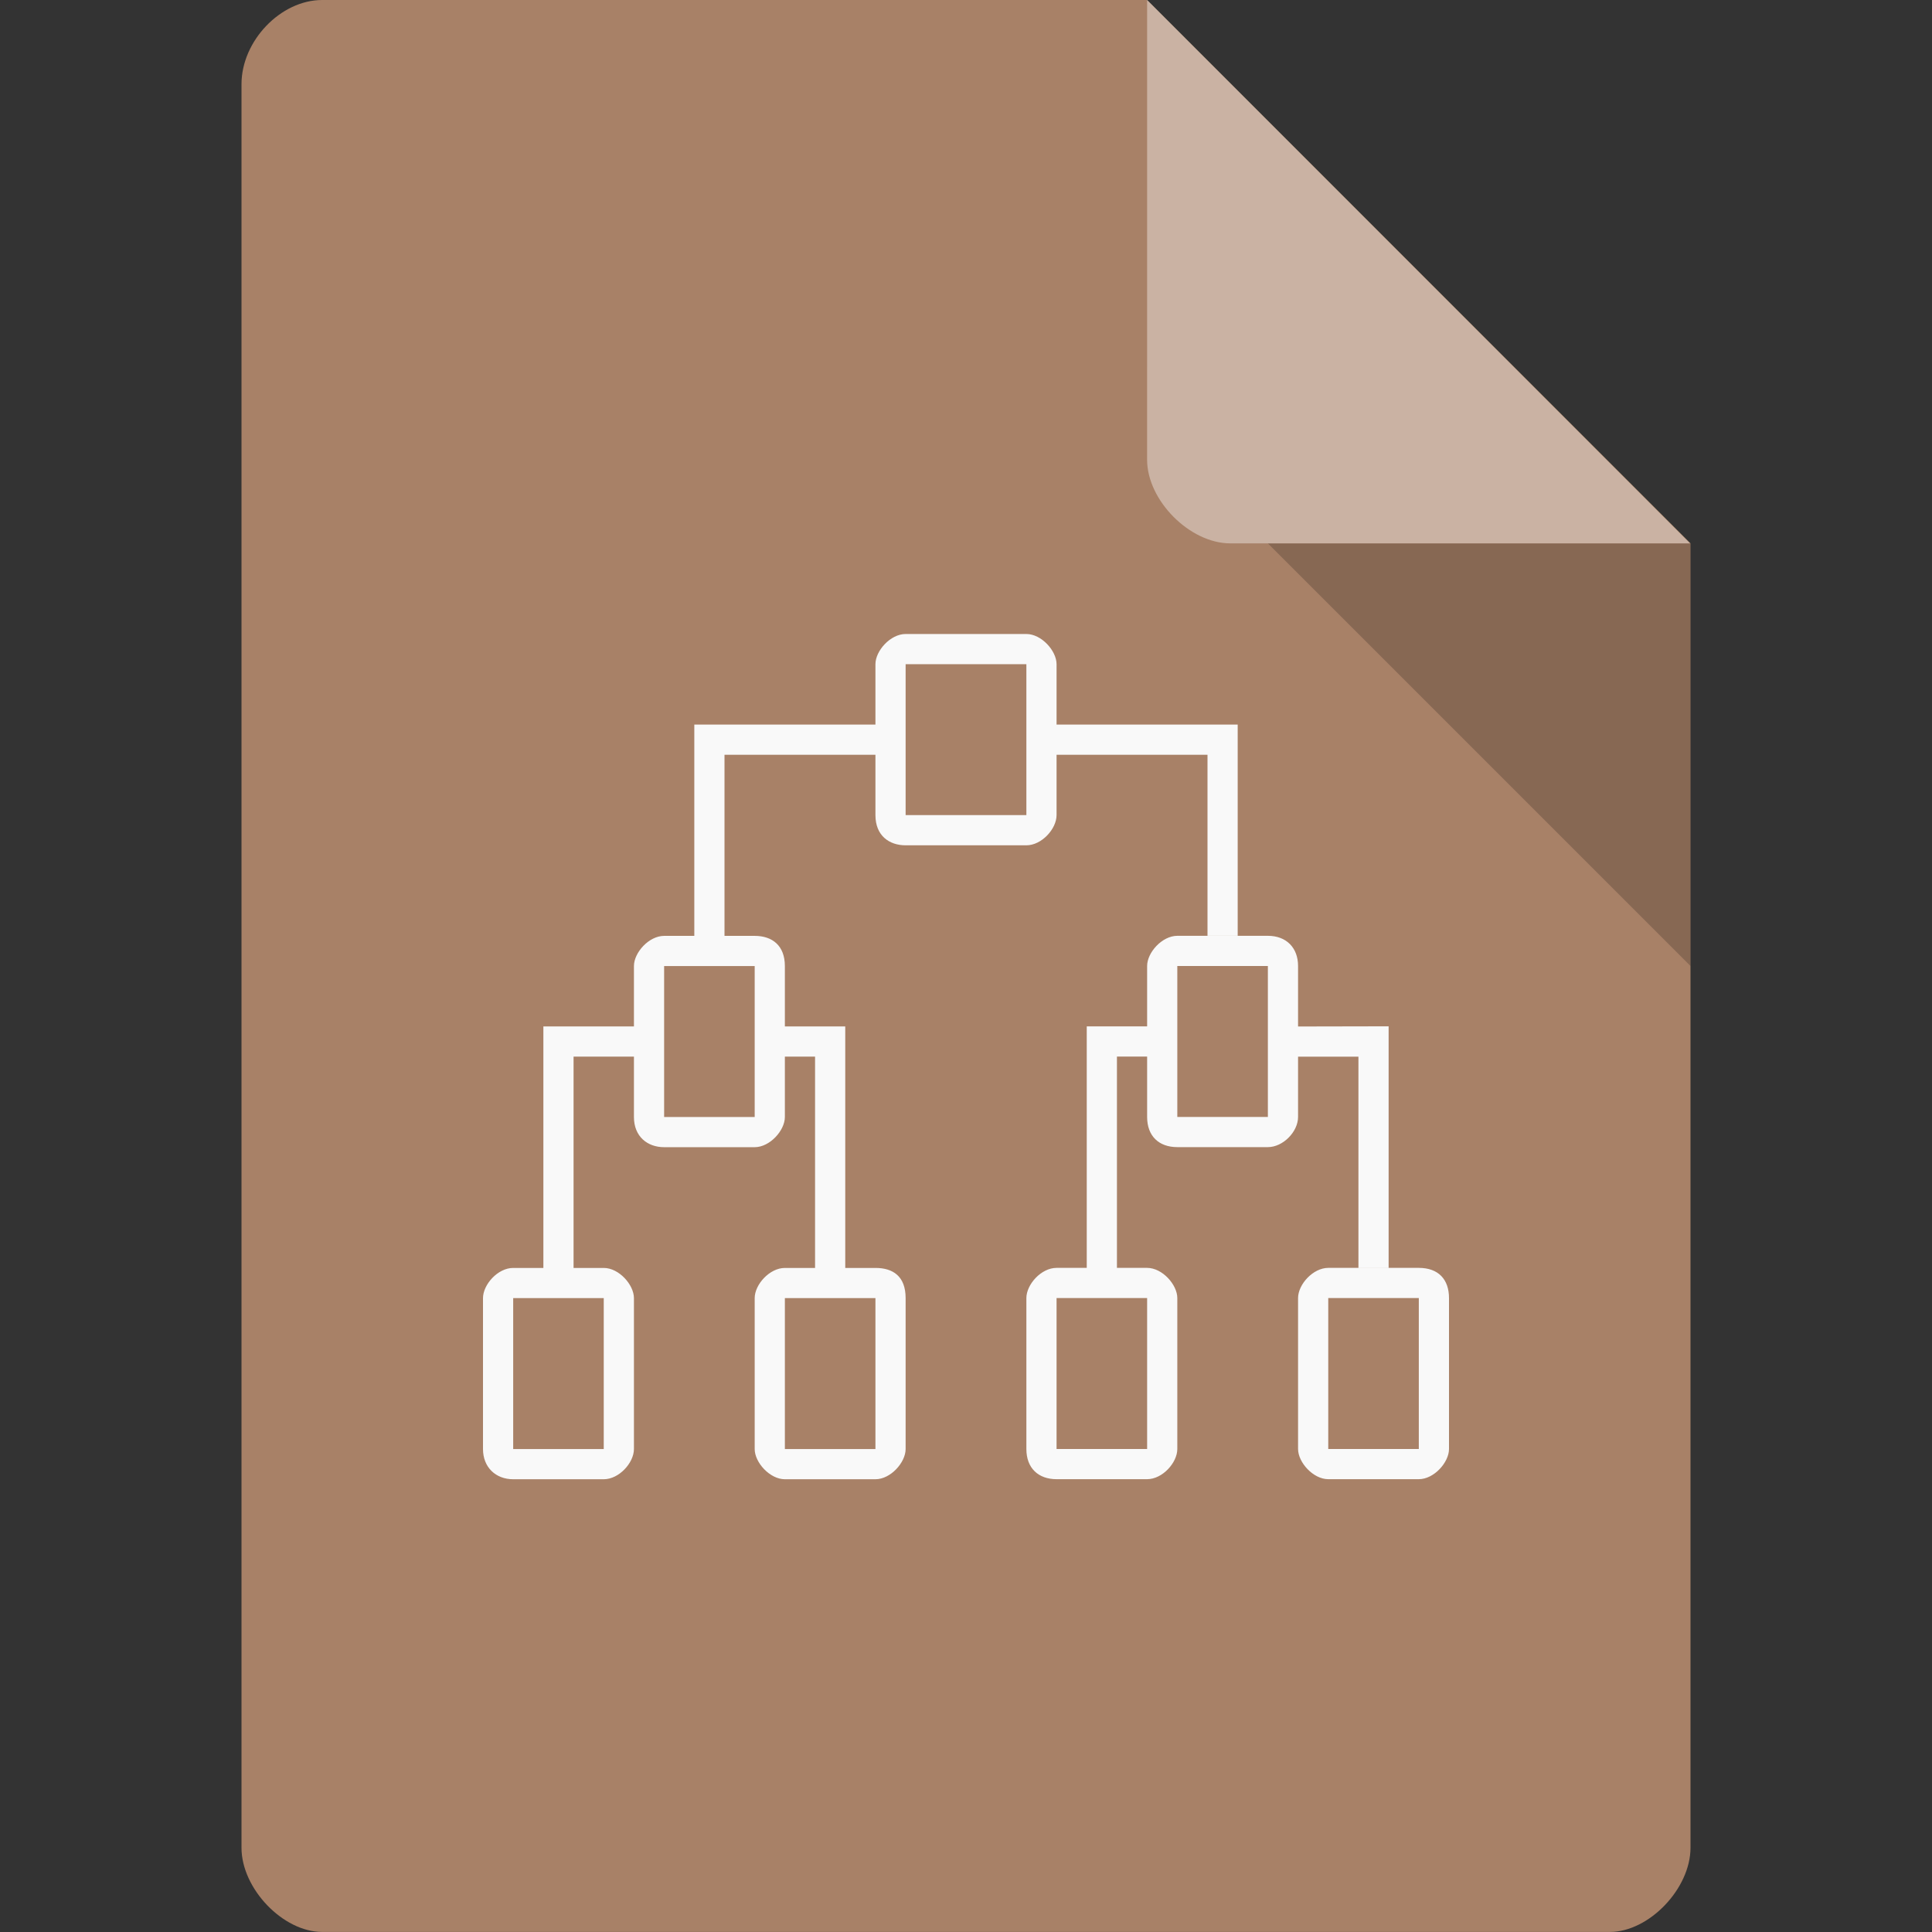 <svg xmlns="http://www.w3.org/2000/svg" viewBox="0 0 64 64">
 <rect x="0" y="0" width="64" height="64" fill="#333333" stroke="none"/>
 <defs>
  
 </defs>
 <path d="m 10.672 0 c -1.375 0 -2.672 1.355 -2.672 2.789 l 0 58.42 c 0 1.355 1.375 2.789 2.672 2.789 l 42.656 0 c 1.297 0 2.672 -1.434 2.672 -2.789 l 0 -43.21 -18 -18 m -27.328 0" style="fill:#a88167;fill-opacity:1;stroke:none;fill-rule:nonzero"/>
 <path d="m 42 18 14 14 0 -14 z m 0 0" style="fill:#000;fill-opacity:0.196;stroke:none;fill-rule:nonzero"/>
 <path d="m 38 0 17.984 18 -15.227 0 c -1.348 0 -2.758 -1.426 -2.758 -2.773 m 0 -15.227" style="fill:#fff;fill-opacity:0.392;stroke:none;fill-rule:nonzero"/>
 <path d="m 36 34 0 8 1 0 0 -7 1 0 0 -1 m -3 8 c -0.511 0 -1 0.552 -1 1 l 0 5 c 0 0.642 0.404 1 1 1 l 3 0 c 0.508 0 1 -0.547 1 -1 l 0 -5 c 0 -0.442 -0.496 -1 -1 -1 z m 0 1 3 0 0 5 -3 0 z m 9 -1 c -0.503 0 -1 0.547 -1 1 l 0 5 c 0 0.443 0.501 1 1 1 l 3 0 c 0.503 0 1 -0.557 1 -1 l 0 -5 c 0 -0.616 -0.349 -1 -1 -1 z m 3 1 0 5 -3 0 0 -5 z m -8 -12 c -0.503 0 -1 0.552 -1 1 l 0 5 c 0 0.635 0.391 1 1 1 l 3 0 c 0.5 0 1 -0.507 1 -1 l 0 -5 c 0 -0.607 -0.39 -1 -1 -1 z m 3 1 0 5 -3 0 0 -5 z m 4 1.998 0 8 -1 0 0 -6.994 -2 0 0 -1 m -25 -0.002 l 0 8 1 0 0 -7 2 0 0 -1 m -4 8 c -0.511 0 -1 0.552 -1 1 l 0 5 c 0 0.603 0.42 1 1 1 l 3 0 c 0.508 0 1 -0.547 1 -1 l 0 -5 c 0 -0.442 -0.496 -1 -1 -1 z m 0 1 3 0 0 5 -3 0 z m 9 -1 c -0.503 0 -1 0.547 -1 1 l 0 5 c 0 0.443 0.501 1 1 1 l 3 0 c 0.503 0 1 -0.557 1 -1 l 0 -5 c 0 -0.725 -0.419 -1 -1 -1 z m 3 1 0 5 -3 0 0 -5 z m -7 -12 c -0.503 0 -1 0.552 -1 1 l 0 5 c 0 0.646 0.446 1 1 1 l 3 0 c 0.5 0 1 -0.552 1 -1 l 0 -5 c 0 -0.679 -0.418 -1 -1 -1 z m 3 1 0 5 -3 0 0 -5 z m 3 2 0 8 -1 0 0 -7 -1 0 0 -1 m 15 -10 l 0 7 -1 0 0 -6 -5 0 0 -1 m -5 -3 c -0.505 0 -1 0.557 -1 1 l 0 5 c 0 0.681 0.457 1 1 1 l 4 0 c 0.505 0 1 -0.542 1 -1 l 0 -5 c 0 -0.443 -0.501 -1 -1 -1 z m 4 1 0 5 -4 0 0 -5 z m -11 2 0 7 1 0 0 -6 5 0 0 -1" style="fill:#f9f9f9;fill-opacity:1;stroke:none;fill-rule:nonzero"/>
</svg>
